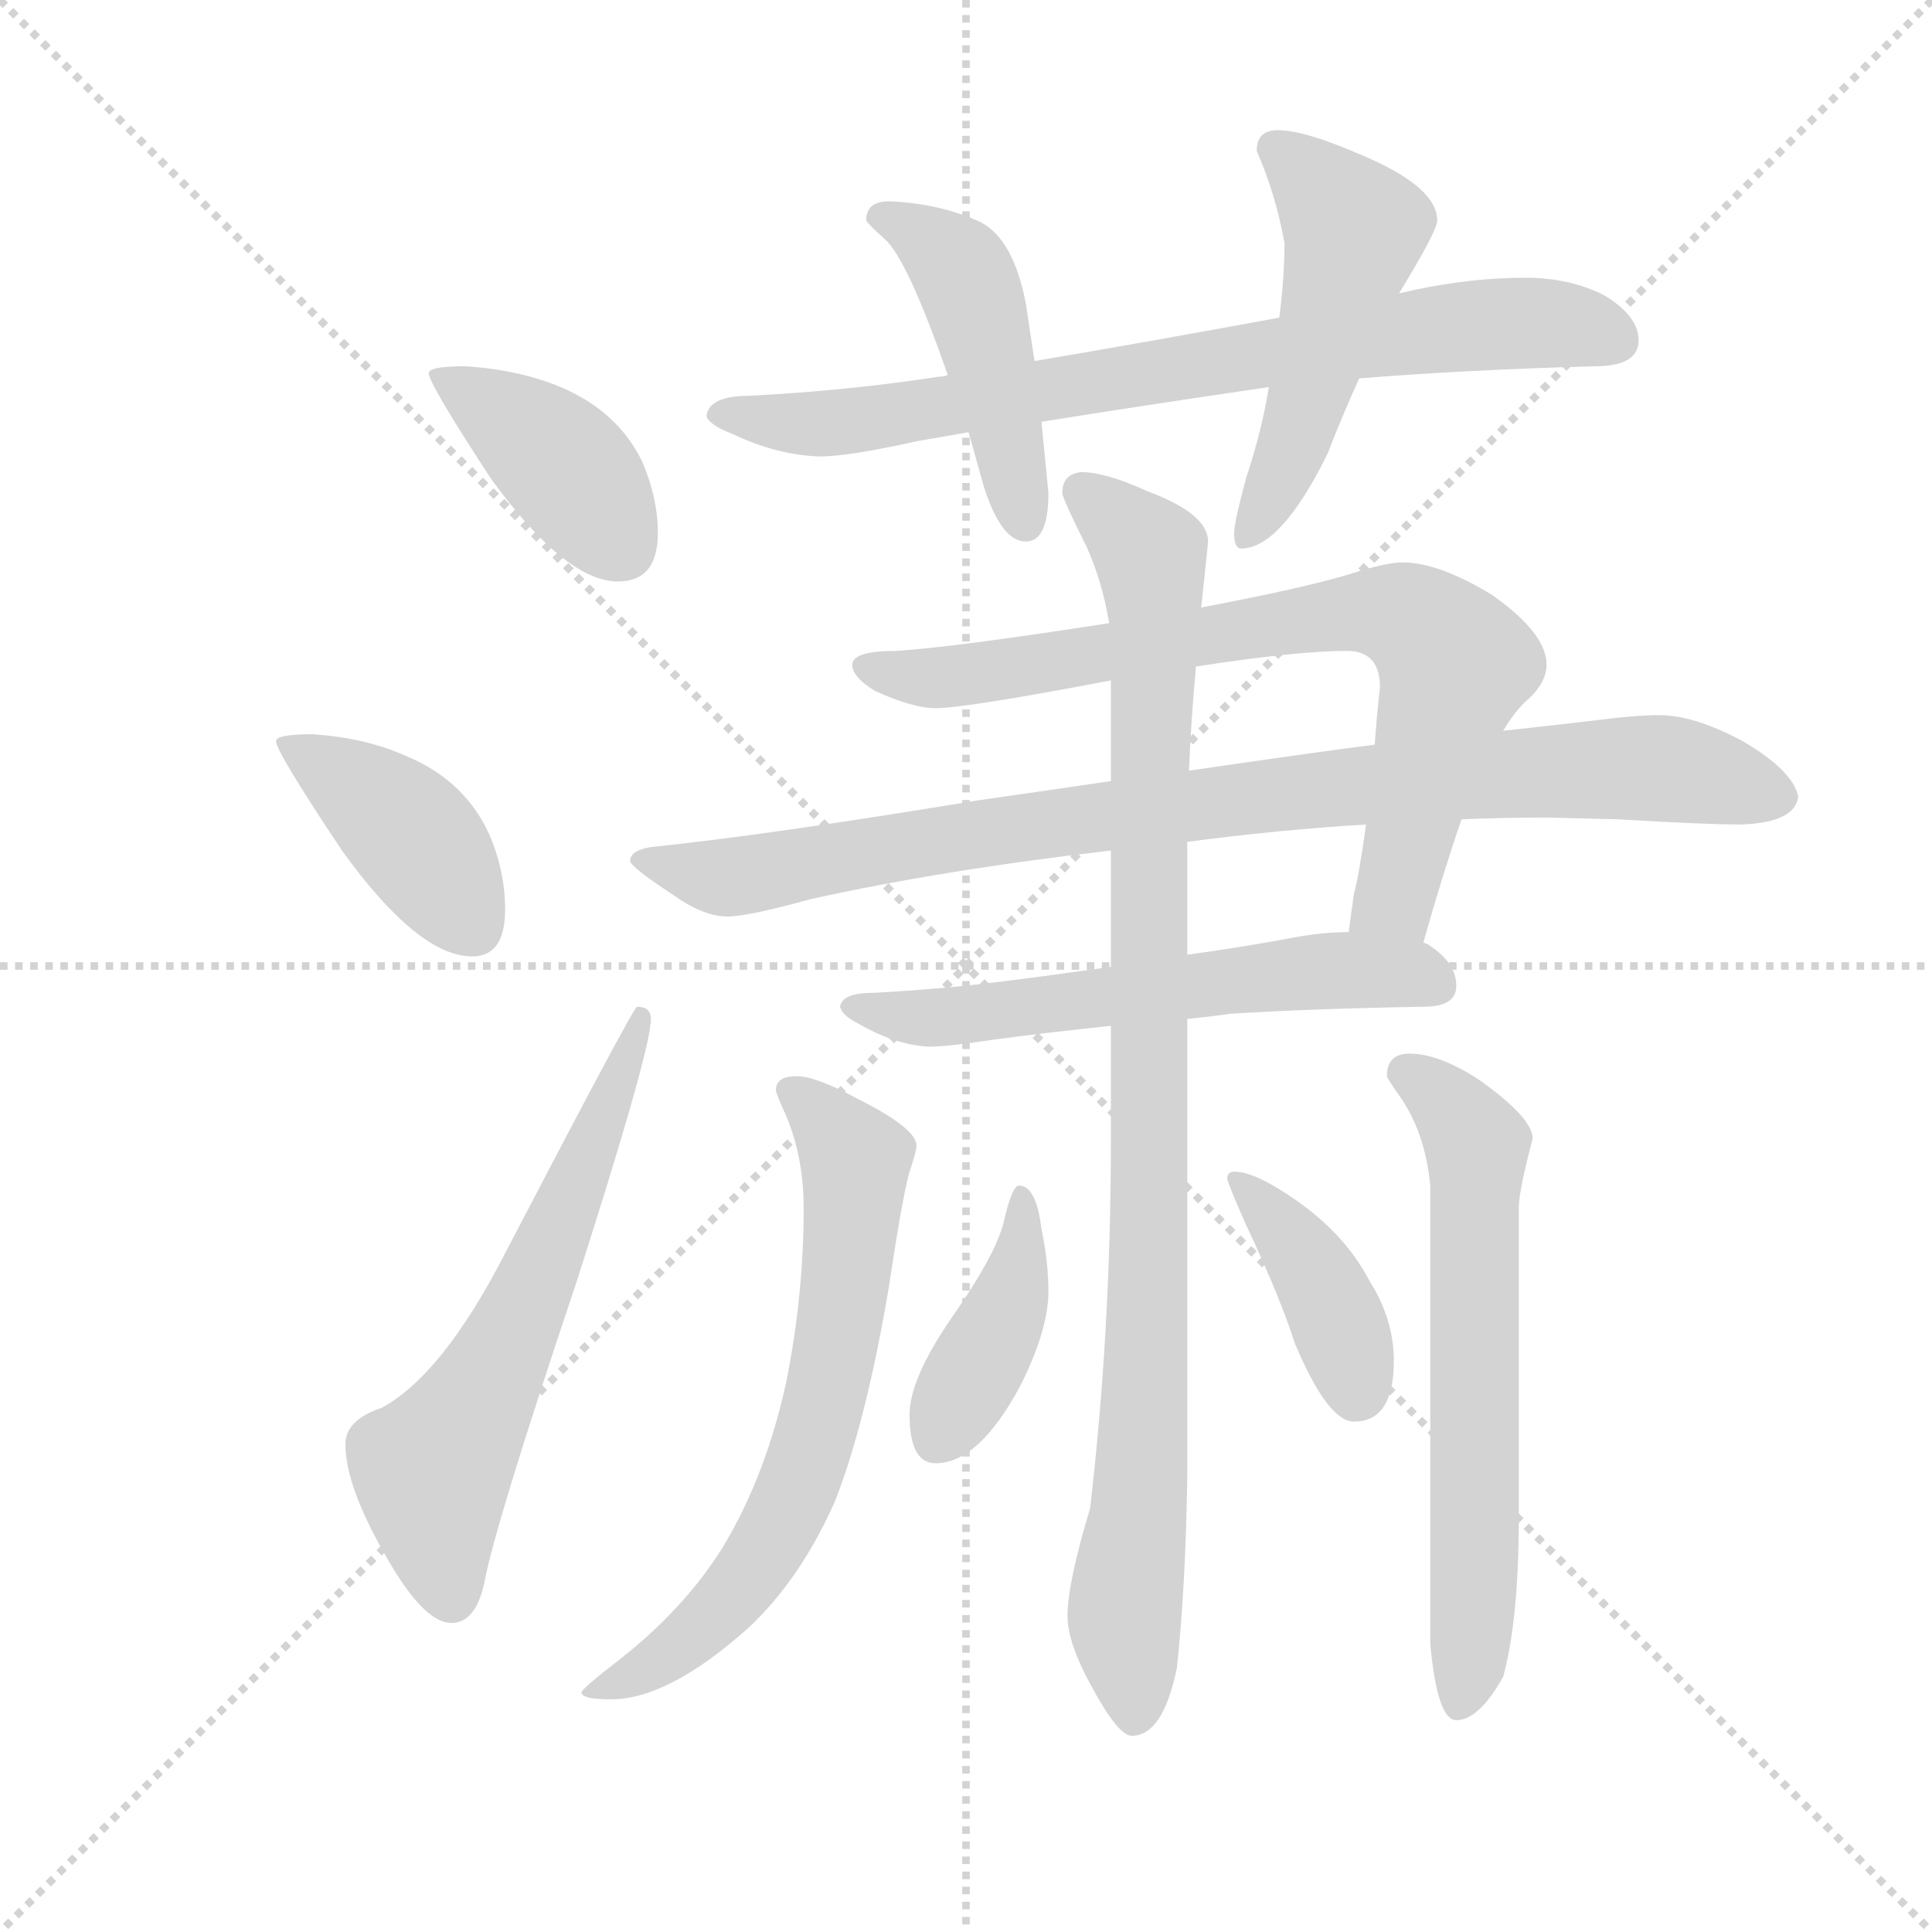 <svg version="1.1" viewBox="0 0 1024 1024" xmlns="http://www.w3.org/2000/svg">
  <g stroke="lightgray" stroke-dasharray="1,1" stroke-width="1" transform="scale(4, 4)">
    <line x1="0" y1="0" x2="256" y2="256"></line>
    <line x1="256" y1="0" x2="0" y2="256"></line>
    <line x1="128" y1="0" x2="128" y2="256"></line>
    <line x1="0" y1="128" x2="256" y2="128"></line>
  </g>
  <g transform="scale(0.92, -0.92) translate(60, -850)">
    <style type="text/css">
      
        @keyframes keyframes0 {
          from {
            stroke: blue;
            stroke-dashoffset: 404;
            stroke-width: 128;
          }
          57% {
            animation-timing-function: step-end;
            stroke: blue;
            stroke-dashoffset: 0;
            stroke-width: 128;
          }
          to {
            stroke: black;
            stroke-width: 1024;
          }
        }
        #make-me-a-hanzi-animation-0 {
          animation: keyframes0 0.579s both;
          animation-delay: 0s;
          animation-timing-function: linear;
        }
      
        @keyframes keyframes1 {
          from {
            stroke: blue;
            stroke-dashoffset: 412;
            stroke-width: 128;
          }
          57% {
            animation-timing-function: step-end;
            stroke: blue;
            stroke-dashoffset: 0;
            stroke-width: 128;
          }
          to {
            stroke: black;
            stroke-width: 1024;
          }
        }
        #make-me-a-hanzi-animation-1 {
          animation: keyframes1 0.585s both;
          animation-delay: 0.579s;
          animation-timing-function: linear;
        }
      
        @keyframes keyframes2 {
          from {
            stroke: blue;
            stroke-dashoffset: 620;
            stroke-width: 128;
          }
          67% {
            animation-timing-function: step-end;
            stroke: blue;
            stroke-dashoffset: 0;
            stroke-width: 128;
          }
          to {
            stroke: black;
            stroke-width: 1024;
          }
        }
        #make-me-a-hanzi-animation-2 {
          animation: keyframes2 0.755s both;
          animation-delay: 1.164s;
          animation-timing-function: linear;
        }
      
        @keyframes keyframes3 {
          from {
            stroke: blue;
            stroke-dashoffset: 777;
            stroke-width: 128;
          }
          72% {
            animation-timing-function: step-end;
            stroke: blue;
            stroke-dashoffset: 0;
            stroke-width: 128;
          }
          to {
            stroke: black;
            stroke-width: 1024;
          }
        }
        #make-me-a-hanzi-animation-3 {
          animation: keyframes3 0.882s both;
          animation-delay: 1.919s;
          animation-timing-function: linear;
        }
      
        @keyframes keyframes4 {
          from {
            stroke: blue;
            stroke-dashoffset: 459;
            stroke-width: 128;
          }
          60% {
            animation-timing-function: step-end;
            stroke: blue;
            stroke-dashoffset: 0;
            stroke-width: 128;
          }
          to {
            stroke: black;
            stroke-width: 1024;
          }
        }
        #make-me-a-hanzi-animation-4 {
          animation: keyframes4 0.624s both;
          animation-delay: 2.801s;
          animation-timing-function: linear;
        }
      
        @keyframes keyframes5 {
          from {
            stroke: blue;
            stroke-dashoffset: 509;
            stroke-width: 128;
          }
          62% {
            animation-timing-function: step-end;
            stroke: blue;
            stroke-dashoffset: 0;
            stroke-width: 128;
          }
          to {
            stroke: black;
            stroke-width: 1024;
          }
        }
        #make-me-a-hanzi-animation-5 {
          animation: keyframes5 0.664s both;
          animation-delay: 3.424s;
          animation-timing-function: linear;
        }
      
        @keyframes keyframes6 {
          from {
            stroke: blue;
            stroke-dashoffset: 773;
            stroke-width: 128;
          }
          72% {
            animation-timing-function: step-end;
            stroke: blue;
            stroke-dashoffset: 0;
            stroke-width: 128;
          }
          to {
            stroke: black;
            stroke-width: 1024;
          }
        }
        #make-me-a-hanzi-animation-6 {
          animation: keyframes6 0.879s both;
          animation-delay: 4.089s;
          animation-timing-function: linear;
        }
      
        @keyframes keyframes7 {
          from {
            stroke: blue;
            stroke-dashoffset: 916;
            stroke-width: 128;
          }
          75% {
            animation-timing-function: step-end;
            stroke: blue;
            stroke-dashoffset: 0;
            stroke-width: 128;
          }
          to {
            stroke: black;
            stroke-width: 1024;
          }
        }
        #make-me-a-hanzi-animation-7 {
          animation: keyframes7 0.995s both;
          animation-delay: 4.968s;
          animation-timing-function: linear;
        }
      
        @keyframes keyframes8 {
          from {
            stroke: blue;
            stroke-dashoffset: 591;
            stroke-width: 128;
          }
          66% {
            animation-timing-function: step-end;
            stroke: blue;
            stroke-dashoffset: 0;
            stroke-width: 128;
          }
          to {
            stroke: black;
            stroke-width: 1024;
          }
        }
        #make-me-a-hanzi-animation-8 {
          animation: keyframes8 0.731s both;
          animation-delay: 5.963s;
          animation-timing-function: linear;
        }
      
        @keyframes keyframes9 {
          from {
            stroke: blue;
            stroke-dashoffset: 981;
            stroke-width: 128;
          }
          76% {
            animation-timing-function: step-end;
            stroke: blue;
            stroke-dashoffset: 0;
            stroke-width: 128;
          }
          to {
            stroke: black;
            stroke-width: 1024;
          }
        }
        #make-me-a-hanzi-animation-9 {
          animation: keyframes9 1.048s both;
          animation-delay: 6.694s;
          animation-timing-function: linear;
        }
      
        @keyframes keyframes10 {
          from {
            stroke: blue;
            stroke-dashoffset: 676;
            stroke-width: 128;
          }
          69% {
            animation-timing-function: step-end;
            stroke: blue;
            stroke-dashoffset: 0;
            stroke-width: 128;
          }
          to {
            stroke: black;
            stroke-width: 1024;
          }
        }
        #make-me-a-hanzi-animation-10 {
          animation: keyframes10 0.8s both;
          animation-delay: 7.743s;
          animation-timing-function: linear;
        }
      
        @keyframes keyframes11 {
          from {
            stroke: blue;
            stroke-dashoffset: 638;
            stroke-width: 128;
          }
          67% {
            animation-timing-function: step-end;
            stroke: blue;
            stroke-dashoffset: 0;
            stroke-width: 128;
          }
          to {
            stroke: black;
            stroke-width: 1024;
          }
        }
        #make-me-a-hanzi-animation-11 {
          animation: keyframes11 0.769s both;
          animation-delay: 8.543s;
          animation-timing-function: linear;
        }
      
        @keyframes keyframes12 {
          from {
            stroke: blue;
            stroke-dashoffset: 404;
            stroke-width: 128;
          }
          57% {
            animation-timing-function: step-end;
            stroke: blue;
            stroke-dashoffset: 0;
            stroke-width: 128;
          }
          to {
            stroke: black;
            stroke-width: 1024;
          }
        }
        #make-me-a-hanzi-animation-12 {
          animation: keyframes12 0.579s both;
          animation-delay: 9.312s;
          animation-timing-function: linear;
        }
      
        @keyframes keyframes13 {
          from {
            stroke: blue;
            stroke-dashoffset: 397;
            stroke-width: 128;
          }
          56% {
            animation-timing-function: step-end;
            stroke: blue;
            stroke-dashoffset: 0;
            stroke-width: 128;
          }
          to {
            stroke: black;
            stroke-width: 1024;
          }
        }
        #make-me-a-hanzi-animation-13 {
          animation: keyframes13 0.573s both;
          animation-delay: 9.891s;
          animation-timing-function: linear;
        }
      
    </style>
    
      <path d="M 208 639 Q 187 639 187 635 Q 187 629 223 574 Q 266 515 296 515 Q 319 515 319 543 Q 319 563 310 584 Q 296 613 263 627 Q 239 637 208 639 Z" fill="lightgray"></path>
    
      <path d="M 120 427 Q 99 427 99 423 Q 99 417 137 360 Q 181 299 212 299 Q 231 299 231 326 Q 231 348 222 369 Q 208 400 175 414 Q 151 425 120 427 Z" fill="lightgray"></path>
    
      <path d="M 307 270 Q 305 270 231 128 Q 195 58 160 39 Q 139 32 139 18 Q 139 -6 162 -46 Q 184 -85 200 -85 Q 214 -85 219 -62 Q 225 -29 272 111 Q 315 245 315 263 Q 315 270 307 270 Z" fill="lightgray"></path>
    
      <path d="M 486 634 Q 484 633 481 633 Q 429 625 372 622 Q 348 622 347 610 Q 349 605 362 600 Q 387 588 412 587 Q 429 587 469 596 Q 481 598 498 601 L 540 607 Q 596 616 671 627 L 723 632 Q 785 637 859 639 Q 884 639 884 654 Q 884 668 864 680 Q 844 690 819 690 Q 788 690 755 683 Q 751 682 746 681 L 677 667 Q 601 653 536 642 L 486 634 Z" fill="lightgray"></path>
    
      <path d="M 452 734 Q 439 734 439 723 Q 440 721 450 712 Q 463 700 486 634 L 498 601 Q 502 587 507 569 Q 517 538 531 538 Q 544 538 544 566 L 540 607 L 536 642 L 531 675 Q 524 712 505 722 Q 481 733 452 734 Z" fill="lightgray"></path>
    
      <path d="M 671 627 Q 667 602 658 575 Q 651 549 651 543 Q 651 534 655 534 Q 678 534 705 589 Q 711 605 723 632 L 746 681 Q 768 717 768 723 Q 768 742 726 760 Q 692 775 676 775 Q 664 775 664 763 Q 675 738 680 710 Q 680 690 677 667 L 671 627 Z" fill="lightgray"></path>
    
      <path d="M 748 526 Q 739 526 720 520 Q 695 512 632 500 L 579 491 Q 489 477 456 475 Q 431 475 431 467 Q 431 460 444 452 Q 466 442 479 442 Q 496 442 580 458 L 629 466 Q 687 475 716 475 Q 735 475 735 454 Q 733 436 732 421 L 727 375 Q 723 346 720 335 Q 718 321 717 313 C 713 283 752 278 760 307 Q 771 346 782 378 L 806 429 Q 812 439 818 445 Q 831 456 831 467 Q 831 485 800 507 Q 769 526 748 526 Z" fill="lightgray"></path>
    
      <path d="M 580 400 Q 546 395 504 389 Q 383 369 315 362 Q 303 360 303 354 Q 304 350 327 335 Q 345 322 359 322 Q 371 322 407 332 Q 484 349 580 360 L 624 365 Q 677 372 727 375 L 782 378 Q 807 379 831 379 L 872 378 Q 922 375 943 375 Q 974 376 976 391 Q 973 406 944 423 Q 916 438 896 438 Q 882 438 859 435 Q 834 432 806 429 L 732 421 Q 693 416 625 406 L 580 400 Z" fill="lightgray"></path>
    
      <path d="M 580 293 Q 545 288 513 284 Q 480 280 443 278 Q 425 278 424 270 Q 425 265 435 260 Q 456 248 475 247 Q 486 247 512 251 Q 542 255 580 259 L 624 263 Q 635 264 649 266 Q 699 269 760 270 Q 779 270 779 282 Q 779 295 764 305 Q 763 306 760 307 L 717 313 Q 702 313 686 310 Q 654 304 624 300 L 580 293 Z" fill="lightgray"></path>
    
      <path d="M 632 500 Q 634 518 636 538 Q 636 554 601 567 Q 577 578 563 578 Q 552 577 552 566 Q 552 563 566 535 Q 575 515 579 491 L 580 458 L 580 400 L 580 360 L 580 293 L 580 259 L 580 194 Q 580 83 568 -19 Q 555 -62 555 -81 Q 555 -96 568 -120 Q 584 -150 592 -150 Q 610 -150 618 -111 Q 623 -65 624 -1 L 624 263 L 624 300 L 624 365 L 625 406 Q 626 433 629 466 L 632 500 Z" fill="lightgray"></path>
    
      <path d="M 399 230 Q 387 230 387 222 Q 387 220 393 207 Q 403 183 403 154 Q 403 104 393 54 Q 381 -1 356 -42 Q 334 -77 297 -106 Q 275 -123 275 -125 Q 275 -129 292 -129 Q 325 -129 371 -88 Q 401 -60 421 -15 Q 439 31 452 108 Q 461 168 465 178 Q 468 187 468 190 Q 468 200 434 217 Q 410 230 399 230 Z" fill="lightgray"></path>
    
      <path d="M 752 243 Q 739 243 739 230 Q 739 229 746 219 Q 761 198 764 167 L 764 -97 Q 768 -141 779 -141 Q 792 -141 806 -116 Q 815 -83 815 -24 L 815 154 Q 815 164 823 194 Q 823 206 792 228 Q 769 243 752 243 Z" fill="lightgray"></path>
    
      <path d="M 527 167 Q 523 167 518 145 Q 513 126 487 89 Q 464 55 464 35 Q 464 7 479 7 Q 504 7 528 52 Q 544 84 544 106 Q 544 123 540 142 Q 537 167 527 167 Z" fill="lightgray"></path>
    
      <path d="M 651 175 Q 647 175 647 171 Q 647 169 658 144 Q 677 104 686 76 Q 705 31 720 31 Q 743 31 743 66 Q 743 90 729 112 Q 715 139 686 159 Q 663 175 651 175 Z" fill="lightgray"></path>
    
    
      <clipPath id="make-me-a-hanzi-clip-0">
        <path d="M 208 639 Q 187 639 187 635 Q 187 629 223 574 Q 266 515 296 515 Q 319 515 319 543 Q 319 563 310 584 Q 296 613 263 627 Q 239 637 208 639 Z"></path>
      </clipPath>
      <path clip-path="url(#make-me-a-hanzi-clip-0)" d="M 191 634 L 254 592 L 298 535" fill="none" id="make-me-a-hanzi-animation-0" stroke-dasharray="276 552" stroke-linecap="round"></path>
    
      <clipPath id="make-me-a-hanzi-clip-1">
        <path d="M 120 427 Q 99 427 99 423 Q 99 417 137 360 Q 181 299 212 299 Q 231 299 231 326 Q 231 348 222 369 Q 208 400 175 414 Q 151 425 120 427 Z"></path>
      </clipPath>
      <path clip-path="url(#make-me-a-hanzi-clip-1)" d="M 103 422 L 166 380 L 213 315" fill="none" id="make-me-a-hanzi-animation-1" stroke-dasharray="284 568" stroke-linecap="round"></path>
    
      <clipPath id="make-me-a-hanzi-clip-2">
        <path d="M 307 270 Q 305 270 231 128 Q 195 58 160 39 Q 139 32 139 18 Q 139 -6 162 -46 Q 184 -85 200 -85 Q 214 -85 219 -62 Q 225 -29 272 111 Q 315 245 315 263 Q 315 270 307 270 Z"></path>
      </clipPath>
      <path clip-path="url(#make-me-a-hanzi-clip-2)" d="M 200 -70 L 189 3 L 238 86 L 311 266" fill="none" id="make-me-a-hanzi-animation-2" stroke-dasharray="492 984" stroke-linecap="round"></path>
    
      <clipPath id="make-me-a-hanzi-clip-3">
        <path d="M 486 634 Q 484 633 481 633 Q 429 625 372 622 Q 348 622 347 610 Q 349 605 362 600 Q 387 588 412 587 Q 429 587 469 596 Q 481 598 498 601 L 540 607 Q 596 616 671 627 L 723 632 Q 785 637 859 639 Q 884 639 884 654 Q 884 668 864 680 Q 844 690 819 690 Q 788 690 755 683 Q 751 682 746 681 L 677 667 Q 601 653 536 642 L 486 634 Z"></path>
      </clipPath>
      <path clip-path="url(#make-me-a-hanzi-clip-3)" d="M 354 612 L 407 605 L 456 610 L 778 662 L 825 664 L 869 655" fill="none" id="make-me-a-hanzi-animation-3" stroke-dasharray="649 1298" stroke-linecap="round"></path>
    
      <clipPath id="make-me-a-hanzi-clip-4">
        <path d="M 452 734 Q 439 734 439 723 Q 440 721 450 712 Q 463 700 486 634 L 498 601 Q 502 587 507 569 Q 517 538 531 538 Q 544 538 544 566 L 540 607 L 536 642 L 531 675 Q 524 712 505 722 Q 481 733 452 734 Z"></path>
      </clipPath>
      <path clip-path="url(#make-me-a-hanzi-clip-4)" d="M 450 724 L 480 708 L 497 687 L 530 549" fill="none" id="make-me-a-hanzi-animation-4" stroke-dasharray="331 662" stroke-linecap="round"></path>
    
      <clipPath id="make-me-a-hanzi-clip-5">
        <path d="M 671 627 Q 667 602 658 575 Q 651 549 651 543 Q 651 534 655 534 Q 678 534 705 589 Q 711 605 723 632 L 746 681 Q 768 717 768 723 Q 768 742 726 760 Q 692 775 676 775 Q 664 775 664 763 Q 675 738 680 710 Q 680 690 677 667 L 671 627 Z"></path>
      </clipPath>
      <path clip-path="url(#make-me-a-hanzi-clip-5)" d="M 675 765 L 706 735 L 720 711 L 684 588 L 658 541" fill="none" id="make-me-a-hanzi-animation-5" stroke-dasharray="381 762" stroke-linecap="round"></path>
    
      <clipPath id="make-me-a-hanzi-clip-6">
        <path d="M 748 526 Q 739 526 720 520 Q 695 512 632 500 L 579 491 Q 489 477 456 475 Q 431 475 431 467 Q 431 460 444 452 Q 466 442 479 442 Q 496 442 580 458 L 629 466 Q 687 475 716 475 Q 735 475 735 454 Q 733 436 732 421 L 727 375 Q 723 346 720 335 Q 718 321 717 313 C 713 283 752 278 760 307 Q 771 346 782 378 L 806 429 Q 812 439 818 445 Q 831 456 831 467 Q 831 485 800 507 Q 769 526 748 526 Z"></path>
      </clipPath>
      <path clip-path="url(#make-me-a-hanzi-clip-6)" d="M 438 466 L 476 459 L 710 496 L 756 491 L 778 468 L 776 456 L 744 335 L 725 317" fill="none" id="make-me-a-hanzi-animation-6" stroke-dasharray="645 1290" stroke-linecap="round"></path>
    
      <clipPath id="make-me-a-hanzi-clip-7">
        <path d="M 580 400 Q 546 395 504 389 Q 383 369 315 362 Q 303 360 303 354 Q 304 350 327 335 Q 345 322 359 322 Q 371 322 407 332 Q 484 349 580 360 L 624 365 Q 677 372 727 375 L 782 378 Q 807 379 831 379 L 872 378 Q 922 375 943 375 Q 974 376 976 391 Q 973 406 944 423 Q 916 438 896 438 Q 882 438 859 435 Q 834 432 806 429 L 732 421 Q 693 416 625 406 L 580 400 Z"></path>
      </clipPath>
      <path clip-path="url(#make-me-a-hanzi-clip-7)" d="M 311 355 L 368 345 L 620 386 L 829 406 L 905 407 L 964 392" fill="none" id="make-me-a-hanzi-animation-7" stroke-dasharray="788 1576" stroke-linecap="round"></path>
    
      <clipPath id="make-me-a-hanzi-clip-8">
        <path d="M 580 293 Q 545 288 513 284 Q 480 280 443 278 Q 425 278 424 270 Q 425 265 435 260 Q 456 248 475 247 Q 486 247 512 251 Q 542 255 580 259 L 624 263 Q 635 264 649 266 Q 699 269 760 270 Q 779 270 779 282 Q 779 295 764 305 Q 763 306 760 307 L 717 313 Q 702 313 686 310 Q 654 304 624 300 L 580 293 Z"></path>
      </clipPath>
      <path clip-path="url(#make-me-a-hanzi-clip-8)" d="M 432 268 L 502 265 L 710 291 L 765 284" fill="none" id="make-me-a-hanzi-animation-8" stroke-dasharray="463 926" stroke-linecap="round"></path>
    
      <clipPath id="make-me-a-hanzi-clip-9">
        <path d="M 632 500 Q 634 518 636 538 Q 636 554 601 567 Q 577 578 563 578 Q 552 577 552 566 Q 552 563 566 535 Q 575 515 579 491 L 580 458 L 580 400 L 580 360 L 580 293 L 580 259 L 580 194 Q 580 83 568 -19 Q 555 -62 555 -81 Q 555 -96 568 -120 Q 584 -150 592 -150 Q 610 -150 618 -111 Q 623 -65 624 -1 L 624 263 L 624 300 L 624 365 L 625 406 Q 626 433 629 466 L 632 500 Z"></path>
      </clipPath>
      <path clip-path="url(#make-me-a-hanzi-clip-9)" d="M 563 567 L 603 531 L 605 509 L 602 100 L 588 -82 L 594 -139" fill="none" id="make-me-a-hanzi-animation-9" stroke-dasharray="853 1706" stroke-linecap="round"></path>
    
      <clipPath id="make-me-a-hanzi-clip-10">
        <path d="M 399 230 Q 387 230 387 222 Q 387 220 393 207 Q 403 183 403 154 Q 403 104 393 54 Q 381 -1 356 -42 Q 334 -77 297 -106 Q 275 -123 275 -125 Q 275 -129 292 -129 Q 325 -129 371 -88 Q 401 -60 421 -15 Q 439 31 452 108 Q 461 168 465 178 Q 468 187 468 190 Q 468 200 434 217 Q 410 230 399 230 Z"></path>
      </clipPath>
      <path clip-path="url(#make-me-a-hanzi-clip-10)" d="M 396 222 L 430 187 L 433 173 L 421 68 L 402 -1 L 377 -49 L 349 -82 L 306 -115 L 279 -124" fill="none" id="make-me-a-hanzi-animation-10" stroke-dasharray="548 1096" stroke-linecap="round"></path>
    
      <clipPath id="make-me-a-hanzi-clip-11">
        <path d="M 752 243 Q 739 243 739 230 Q 739 229 746 219 Q 761 198 764 167 L 764 -97 Q 768 -141 779 -141 Q 792 -141 806 -116 Q 815 -83 815 -24 L 815 154 Q 815 164 823 194 Q 823 206 792 228 Q 769 243 752 243 Z"></path>
      </clipPath>
      <path clip-path="url(#make-me-a-hanzi-clip-11)" d="M 750 232 L 765 223 L 791 190 L 790 -51 L 781 -132" fill="none" id="make-me-a-hanzi-animation-11" stroke-dasharray="510 1020" stroke-linecap="round"></path>
    
      <clipPath id="make-me-a-hanzi-clip-12">
        <path d="M 527 167 Q 523 167 518 145 Q 513 126 487 89 Q 464 55 464 35 Q 464 7 479 7 Q 504 7 528 52 Q 544 84 544 106 Q 544 123 540 142 Q 537 167 527 167 Z"></path>
      </clipPath>
      <path clip-path="url(#make-me-a-hanzi-clip-12)" d="M 529 161 L 519 93 L 481 23" fill="none" id="make-me-a-hanzi-animation-12" stroke-dasharray="276 552" stroke-linecap="round"></path>
    
      <clipPath id="make-me-a-hanzi-clip-13">
        <path d="M 651 175 Q 647 175 647 171 Q 647 169 658 144 Q 677 104 686 76 Q 705 31 720 31 Q 743 31 743 66 Q 743 90 729 112 Q 715 139 686 159 Q 663 175 651 175 Z"></path>
      </clipPath>
      <path clip-path="url(#make-me-a-hanzi-clip-13)" d="M 653 169 L 697 116 L 722 48" fill="none" id="make-me-a-hanzi-animation-13" stroke-dasharray="269 538" stroke-linecap="round"></path>
    
  </g>
</svg>